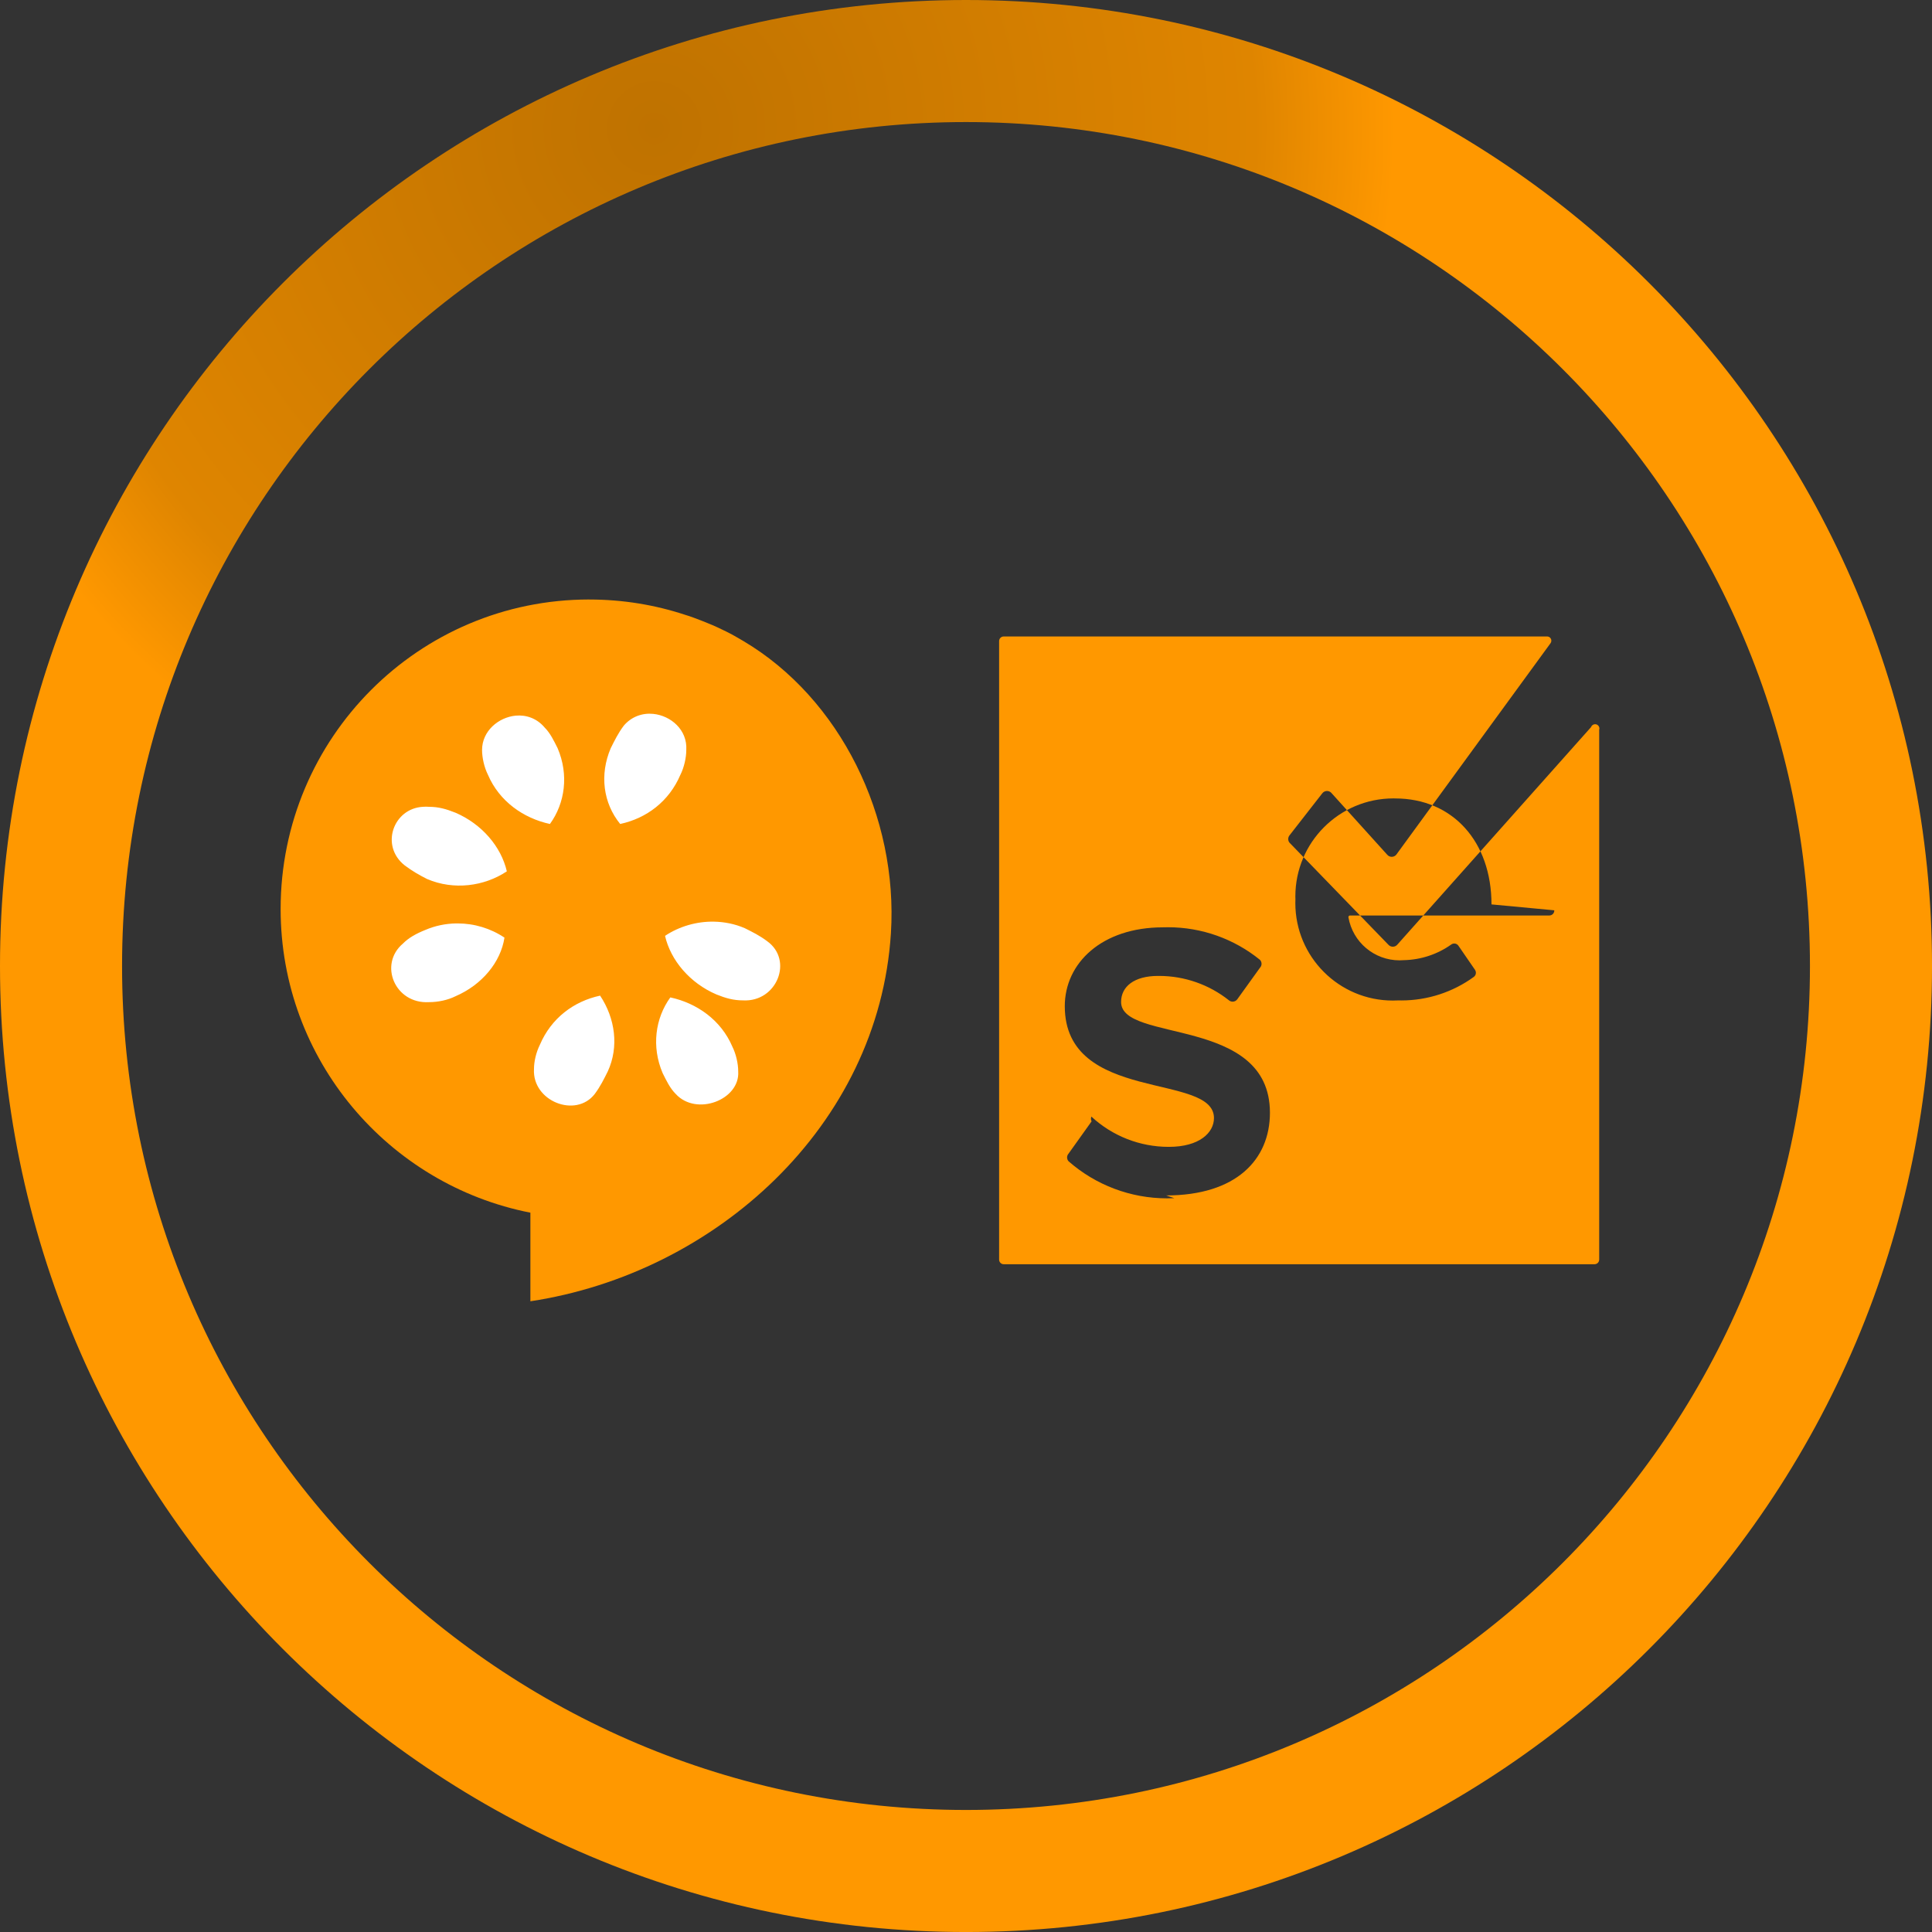 <?xml version="1.0" encoding="UTF-8"?>
<!DOCTYPE svg PUBLIC "-//W3C//DTD SVG 1.1//EN" "http://www.w3.org/Graphics/SVG/1.1/DTD/svg11.dtd">
<!-- Creator: CorelDRAW 2019 (64 Bit) -->
<svg xmlns="http://www.w3.org/2000/svg" xml:space="preserve" width="6.773mm" height="6.773mm" version="1.1" style="shape-rendering:geometricPrecision; text-rendering:geometricPrecision; image-rendering:optimizeQuality; fill-rule:evenodd; clip-rule:evenodd"
viewBox="0 0 1191.71 1191.71"
 xmlns:xlink="http://www.w3.org/1999/xlink">
 <rect x="0" y="0" width="1191.71" height="1191.71" fill="#333333" stroke="none"/>
 <defs>
  <style type="text/css">
   <![CDATA[
    .fil1 {fill:#FF9800}
    .fil2 {fill:white}
    .fil0 {fill:url(#id0)}
   ]]>
  </style>
  <radialGradient id="id0" gradientUnits="objectBoundingBox" cx="34%" cy="7%" r="38%" fx="34%" fy="7%">
   <stop offset="0" style="stop-opacity:1; stop-color:#BF7200"/>
   <stop offset="0.812" style="stop-opacity:1; stop-color:#DF8500"/>
   <stop offset="1" style="stop-opacity:1; stop-color:#FF9800"/>
  </radialGradient>
 </defs>
 <g id="Camada_x0020_1">
  <path class="fil0" d="M595.86 0c329.09,0 595.86,266.77 595.86,595.86 0,329.09 -266.77,595.86 -595.86,595.86 -329.09,0 -595.86,-266.77 -595.86,-595.86 0,-329.09 266.77,-595.86 595.86,-595.86zm0 75.29c287.51,0 520.57,233.06 520.57,520.57 0,287.51 -233.06,520.57 -520.57,520.57 -287.51,0 -520.57,-233.06 -520.57,-520.57 0,-287.51 233.06,-520.57 520.57,-520.57z"/>
  <g id="cucumber.svg">
   <path class="fil1" d="M363.49 369.78c-105.23,0 -190.39,85.4 -190.39,190.94 0,92.92 66.4,170.1 154.06,187.29l0 54.65c113.96,-17.23 214.85,-107.93 222.38,-227 4.54,-71.66 -31.09,-144.84 -91.19,-180.36 -3.45,-2.04 -6.95,-4.06 -10.54,-5.82 -3.68,-1.81 -7.44,-3.59 -11.28,-5.1 -1.21,-0.51 -2.39,-0.99 -3.62,-1.46 -3.34,-1.25 -6.72,-2.64 -10.17,-3.64 -18.63,-6.16 -38.55,-9.48 -59.24,-9.48z"/>
   <path class="fil2" d="M402.93 440.34c-6.53,-0.67 -13.39,1.6 -18.19,7.3 -3.5,4.68 -5.68,9.2 -8.02,13.86 -6.99,16.36 -4.66,33.89 5.82,46.75 16.31,-3.5 30.16,-13.95 37.14,-30.32 2.34,-4.66 3.64,-10.66 3.64,-15.32 0.74,-12.42 -9.52,-21.17 -20.39,-22.27l0 0zm-84.84 1.09c-10.63,1.02 -20.74,9.5 -20.74,21.18 0,4.66 1.3,10.66 3.64,15.32 6.99,16.36 21.92,26.81 38.23,30.32 9.33,-12.86 11.72,-30.39 4.73,-46.75 -2.34,-4.66 -4.52,-9.27 -8.02,-12.77 -4.8,-5.7 -11.45,-7.9 -17.84,-7.3l0 0zm-57.15 56.23c-18.39,0.95 -26.59,24.1 -11.3,36.14 4.66,3.52 9.17,6.07 13.83,8.41 16.31,7 35.17,4.59 49.16,-4.75 -3.5,-15.18 -15.36,-29.14 -31.67,-36.16 -5.82,-2.32 -10.56,-3.64 -16.38,-3.64 -1.32,-0.14 -2.43,-0.07 -3.64,0l0 0zm179.5 70.84c-10.68,-0.21 -21.48,2.92 -30.23,8.76 3.5,15.18 15.38,29.14 31.69,36.14 5.82,2.34 10.56,3.66 16.38,3.66 20.97,1.16 31.23,-24.83 14.92,-36.51 -4.66,-3.52 -9.17,-5.7 -13.83,-8.04 -6.12,-2.62 -12.53,-3.89 -18.93,-4.01l0 0zm-159.13 1.09c-6.4,0.12 -12.81,1.39 -18.93,4.01 -5.82,2.34 -10.33,4.89 -13.83,8.41 -15.15,12.84 -4.96,37.32 16.01,36.14 5.84,0 11.74,-1.32 16.4,-3.64 16.31,-7.02 27.89,-20.97 30.21,-36.16 -8.55,-5.72 -18.62,-8.76 -28.91,-8.76 -0.32,0 -0.63,0 -0.95,0l0 0zm88.85 44.55c-16.31,3.5 -30.16,13.93 -37.14,30.3 -2.32,4.68 -3.64,10.29 -3.64,14.97 -1.16,19.86 25.85,30.53 37.51,15.34 3.48,-4.68 5.67,-9.2 8.01,-13.88 6.99,-15.18 4.59,-32.71 -4.73,-46.73zm43.32 1.09c-9.31,12.84 -11.72,30.39 -4.73,46.73 2.34,4.68 4.52,9.27 8.02,12.79 12.81,14.01 39.75,3.64 38.58,-13.88 0,-4.68 -1.3,-10.66 -3.64,-15.34 -6.99,-16.35 -21.91,-26.8 -38.23,-30.3l0 0z"/>
  </g>
  <path class="fil1" d="M981.39 448.52l-119.59 134.28c-0.69,0.74 -1.65,1.16 -2.67,1.16 -1,0 -1.99,-0.42 -2.67,-1.16l-61.04 -62.99c-0.53,-0.63 -0.81,-1.44 -0.81,-2.27 0,-0.83 0.28,-1.64 0.81,-2.29l20.15 -25.85c0.69,-0.95 1.79,-1.51 2.97,-1.51 1.16,0 2.27,0.56 2.96,1.51l34.17 37.81c0.69,0.83 1.71,1.3 2.78,1.3 1.09,0 2.11,-0.48 2.8,-1.3l95.2 -130.52c0.3,-0.44 0.46,-0.95 0.46,-1.48 0,-1.41 -1.09,-2.55 -2.5,-2.62l-335.28 0c-1.58,0 -2.85,1.28 -2.85,2.85l0 381.52c0,1.57 1.27,2.85 2.85,2.85l364.44 0c1.57,0 2.85,-1.28 2.85,-2.85l0 -326.75c0.09,-0.26 0.14,-0.56 0.14,-0.84 0,-1.46 -1.2,-2.66 -2.66,-2.66 -1.13,0 -2.13,0.72 -2.5,1.79l0 0zm-256.93 290.54c-1.53,0.07 -3.1,0.11 -4.63,0.11 -22.35,0 -43.97,-8.15 -60.74,-22.89 -0.56,-0.65 -0.88,-1.48 -0.88,-2.34 0,-0.86 0.32,-1.69 0.88,-2.32l14.23 -19.93c-0.25,-0.49 -0.39,-1.06 -0.39,-1.6 0,-0.48 0.09,-0.93 0.26,-1.35 12.95,12 29.96,18.67 47.63,18.67 0.07,0 0.14,0 0.21,0 18.69,0 27.78,-8.66 27.78,-17.77 0,-28.24 -92.02,-8.89 -92.02,-69.01 0,-26.53 22.78,-48.63 60.6,-48.63 1.06,-0.04 2.13,-0.05 3.18,-0.05 20.6,0 40.61,7.11 56.6,20.09 0.63,0.65 0.99,1.53 0.99,2.45 0,0.91 -0.35,1.79 -0.99,2.45l-14.01 19.48c-0.67,0.9 -1.72,1.43 -2.83,1.43 -0.84,0 -1.65,-0.3 -2.29,-0.84 -12.25,-9.73 -27.45,-15.04 -43.09,-15.04 -0.21,0 -0.44,0 -0.65,0 -14.59,0 -22.78,6.49 -22.78,16.06 0,25.39 91.81,8.43 91.81,68.32 0,28.94 -20.85,51.02 -64.01,51.02l5.12 1.72zm234.27 -177.56c0,0.05 0,0.09 0,0.12 0,1.71 -1.37,3.08 -3.08,3.08 -0.04,0 -0.07,0 -0.11,0l-122.9 0c-0.51,0.05 -0.91,0.49 -0.91,1.02 0,0.04 0,0.07 0.02,0.11 2.66,15.34 15.96,26.53 31.53,26.53 0.88,0 1.76,-0.04 2.62,-0.11 10.45,-0.21 20.62,-3.55 29.15,-9.57 0.56,-0.46 1.27,-0.7 1.99,-0.7 1.04,0 2.01,0.53 2.57,1.39l10.26 14.92c0.33,0.51 0.51,1.11 0.51,1.72 0,0.97 -0.44,1.88 -1.2,2.5 -13,9.48 -28.68,14.59 -44.78,14.59 -0.63,0 -1.28,-0.02 -1.92,-0.02 -1.11,0.05 -2.23,0.09 -3.34,0.09 -33.2,0 -60.14,-26.92 -60.14,-60.12 0,-0.79 0.02,-1.6 0.05,-2.38 -0.02,-0.56 -0.04,-1.14 -0.04,-1.72 0,-33.38 27.1,-60.47 60.49,-60.47 0.33,0 0.7,0.02 1.04,0.02 35.42,0 59.45,26.53 59.45,65.36l38.73 3.64z"/>
 </g>
</svg>

